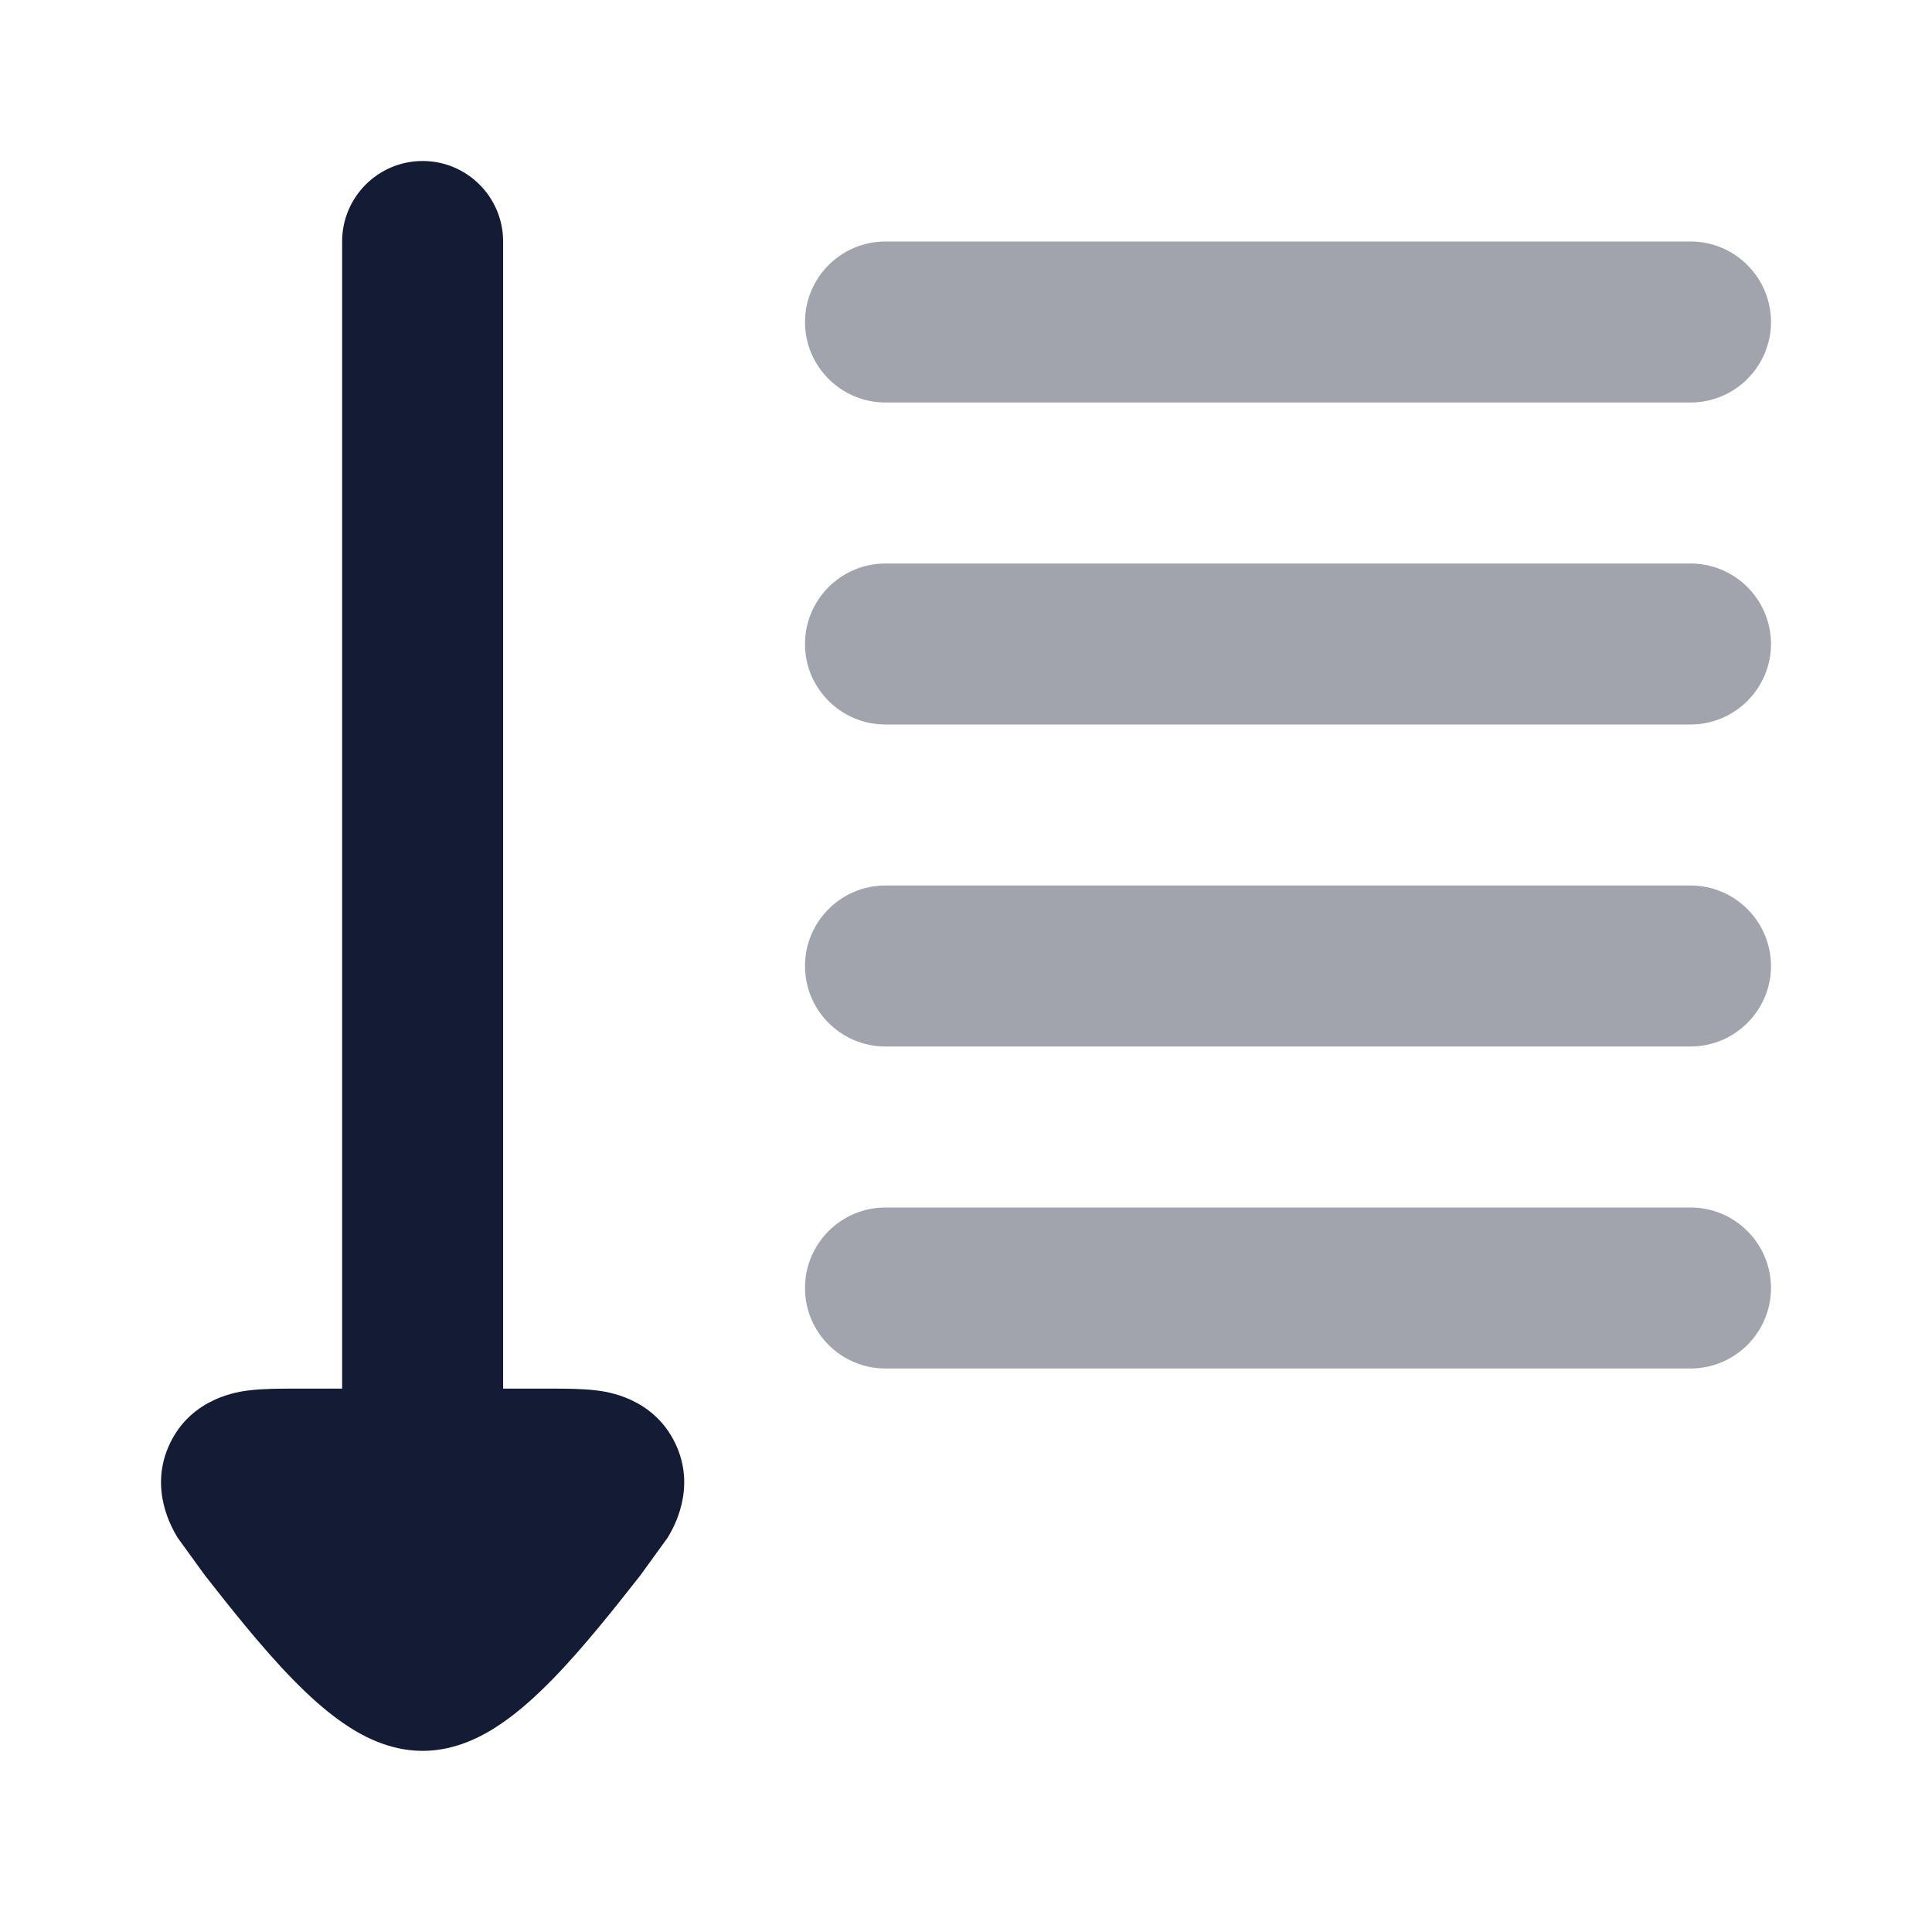 <svg width="24" height="24" viewBox="0 0 24 24" fill="none" xmlns="http://www.w3.org/2000/svg">
<path d="M3.094 17.272C3.27 17.25 3.486 17.25 3.662 17.25L4.25 17.25V3C4.25 2.448 4.698 2 5.25 2C5.802 2 6.25 2.448 6.25 3V17.25L6.838 17.25C7.014 17.25 7.23 17.25 7.406 17.272L7.409 17.272C7.536 17.288 8.112 17.36 8.386 17.925C8.661 18.492 8.359 18.992 8.294 19.101L7.955 19.569C7.66 19.945 7.255 20.459 6.874 20.85C6.684 21.045 6.467 21.247 6.236 21.405C6.031 21.547 5.681 21.75 5.25 21.75C4.819 21.75 4.469 21.547 4.264 21.405C4.033 21.247 3.816 21.045 3.626 20.85C3.245 20.459 2.84 19.945 2.545 19.569L2.206 19.101C2.141 18.992 1.839 18.492 2.114 17.925C2.388 17.36 2.964 17.288 3.091 17.272L3.094 17.272Z" fill="#141B34"/>
<path opacity="0.4" fill-rule="evenodd" clip-rule="evenodd" d="M10 8C10 7.448 10.448 7 11 7L21 7C21.552 7 22 7.448 22 8C22 8.552 21.552 9 21 9L11 9C10.448 9 10 8.552 10 8Z" fill="#141B34"/>
<path opacity="0.4" fill-rule="evenodd" clip-rule="evenodd" d="M10 12C10 11.448 10.448 11 11 11H21C21.552 11 22 11.448 22 12C22 12.552 21.552 13 21 13H11C10.448 13 10 12.552 10 12Z" fill="#141B34"/>
<path opacity="0.4" fill-rule="evenodd" clip-rule="evenodd" d="M10 16C10 15.448 10.448 15 11 15H21C21.552 15 22 15.448 22 16C22 16.552 21.552 17 21 17H11C10.448 17 10 16.552 10 16Z" fill="#141B34"/>
<path opacity="0.4" fill-rule="evenodd" clip-rule="evenodd" d="M10 4C10 3.448 10.448 3 11 3H21C21.552 3 22 3.448 22 4C22 4.552 21.552 5 21 5H11C10.448 5 10 4.552 10 4Z" fill="#141B34"/>
</svg>
